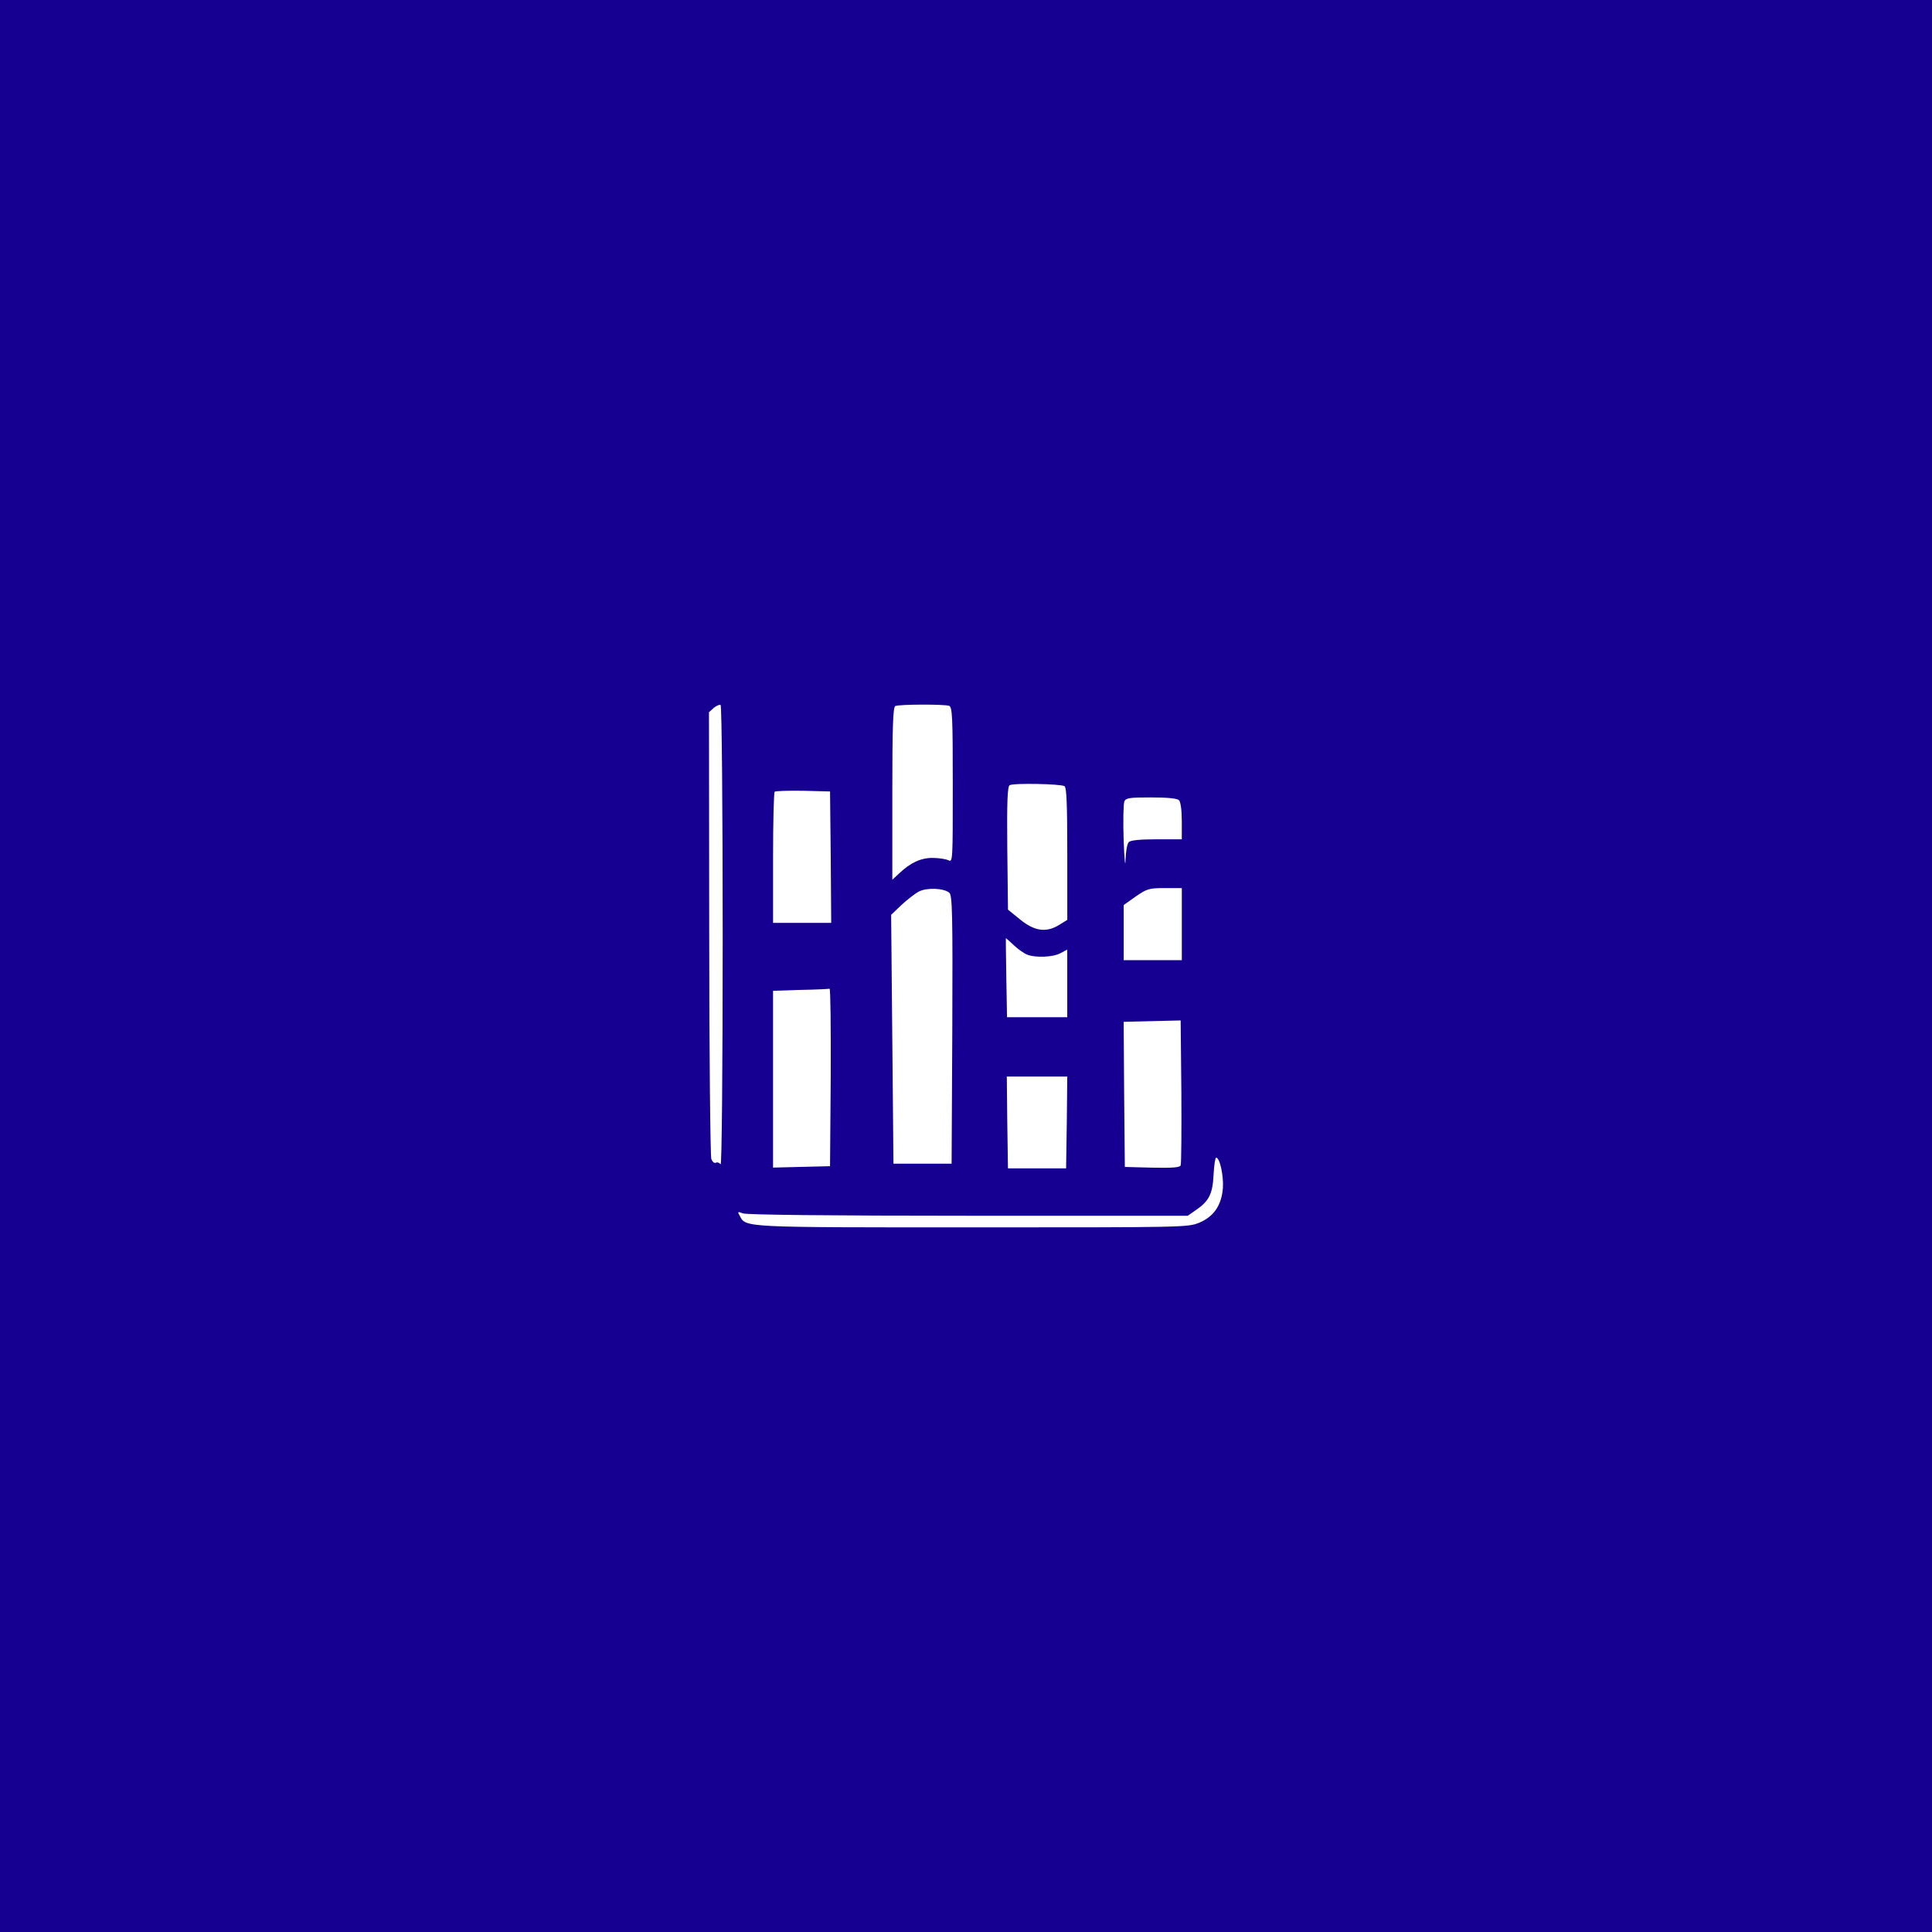 <?xml version="1.0" encoding="UTF-8" standalone="no" ?>
<!DOCTYPE svg PUBLIC "-//W3C//DTD SVG 1.1//EN" "http://www.w3.org/Graphics/SVG/1.1/DTD/svg11.dtd">
<svg xmlns="http://www.w3.org/2000/svg" xmlns:xlink="http://www.w3.org/1999/xlink" version="1.1" width="1080" height="1080" viewBox="0 0 1080 1080" xml:space="preserve">
<desc>Created with Fabric.js 5.2.4</desc>
<defs>
</defs>
<g transform="matrix(1 0 0 1 540 540)" id="e244b9fb-6378-4952-b830-ac83c1adbd2a"  >
</g>
<g transform="matrix(1 0 0 1 540 540)" id="a684746e-d918-4814-894b-6990d0be717b"  >
<rect style="stroke: none; stroke-width: 1; stroke-dasharray: none; stroke-linecap: butt; stroke-dashoffset: 0; stroke-linejoin: miter; stroke-miterlimit: 4; fill: rgb(22,0,146); fill-rule: nonzero; opacity: 1;" vector-effect="non-scaling-stroke"  x="-540" y="-540" rx="0" ry="0" width="1080" height="1080" />
</g>
<g transform="matrix(0 0.13 0.13 0 400.16 522.44)"  >
<path style="stroke: none; stroke-width: 1; stroke-dasharray: none; stroke-linecap: butt; stroke-dashoffset: 0; stroke-linejoin: miter; stroke-miterlimit: 4; fill: rgb(255,255,255); fill-rule: nonzero; opacity: 1;" vector-effect="non-scaling-stroke"  transform=" translate(-2643.17, -3680.5)" d="M 1656 3701 C 1653 3697 1659 3683 1668 3672 L 1687 3651 L 2636 3652 C 3158 3652 3595 3657 3608 3661 C 3621 3666 3628 3675 3624 3681 C 3621 3687 3624 3696 3631 3701 C 3639 3706 3222 3710 2653 3710 C 2100 3710 1659 3706 1656 3701 z" stroke-linecap="round" />
</g>
<g transform="matrix(0.13 0 0 -0.13 515.71 442.84)"  >
<path style="stroke: none; stroke-width: 1; stroke-dasharray: none; stroke-linecap: butt; stroke-dashoffset: 0; stroke-linejoin: miter; stroke-miterlimit: 4; fill: rgb(255,255,255); fill-rule: nonzero; opacity: 1;" vector-effect="non-scaling-stroke"  transform=" translate(-2420, -3062.57)" d="M 2303 3433 C 2293 3429 2290 3345 2290 3057 L 2290 2686 L 2318 2712 C 2367 2759 2412 2780 2463 2780 C 2490 2780 2520 2775 2531 2770 C 2550 2760 2550 2766 2550 3094 C 2550 3389 2548 3429 2534 3434 C 2515 3441 2321 3441 2303 3433 z" stroke-linecap="round" />
</g>
<g transform="matrix(0.13 0 0 -0.13 579.81 478.99)"  >
<path style="stroke: none; stroke-width: 1; stroke-dasharray: none; stroke-linecap: butt; stroke-dashoffset: 0; stroke-linejoin: miter; stroke-miterlimit: 4; fill: rgb(255,255,255); fill-rule: nonzero; opacity: 1;" vector-effect="non-scaling-stroke"  transform=" translate(-2900.7, -2792.99)" d="M 2782 3101 C 2773 3095 2770 3032 2772 2830 L 2775 2566 L 2828 2523 C 2890 2473 2940 2466 2996 2501 L 3030 2522 L 3030 2805 C 3030 3021 3027 3091 3018 3097 C 3001 3107 2798 3111 2782 3101 z" stroke-linecap="round" />
</g>
<g transform="matrix(0.13 0 0 -0.13 448.4 478.95)"  >
<path style="stroke: none; stroke-width: 1; stroke-dasharray: none; stroke-linecap: butt; stroke-dashoffset: 0; stroke-linejoin: miter; stroke-miterlimit: 4; fill: rgb(255,255,255); fill-rule: nonzero; opacity: 1;" vector-effect="non-scaling-stroke"  transform=" translate(-1915, -2794.13)" d="M 1797 3074 C 1793 3070 1790 2941 1790 2788 L 1790 2510 L 1915 2510 L 2040 2510 L 2038 2793 L 2035 3075 L 1919 3078 C 1856 3079 1801 3077 1797 3074 z" stroke-linecap="round" />
</g>
<g transform="matrix(0.13 0 0 -0.13 644.29 464.17)"  >
<path style="stroke: none; stroke-width: 1; stroke-dasharray: none; stroke-linecap: butt; stroke-dashoffset: 0; stroke-linejoin: miter; stroke-miterlimit: 4; fill: rgb(255,255,255); fill-rule: nonzero; opacity: 1;" vector-effect="non-scaling-stroke"  transform=" translate(-3384.28, -2908.49)" d="M 3263 3033 C 3259 3023 3257 2948 3260 2865 C 3263 2783 3267 2744 3268 2781 C 3269 2817 3275 2851 3282 2858 C 3290 2866 3331 2870 3402 2870 L 3510 2870 L 3510 2948 C 3510 2995 3505 3031 3498 3038 C 3490 3046 3449 3050 3378 3050 C 3285 3050 3270 3048 3263 3033 z" stroke-linecap="round" />
</g>
<g transform="matrix(0.13 0 0 -0.13 515.29 573.67)"  >
<path style="stroke: none; stroke-width: 1; stroke-dasharray: none; stroke-linecap: butt; stroke-dashoffset: 0; stroke-linejoin: miter; stroke-miterlimit: 4; fill: rgb(255,255,255); fill-rule: nonzero; opacity: 1;" vector-effect="non-scaling-stroke"  transform=" translate(-2416.83, -2075.95)" d="M 2404 2655 C 2387 2646 2354 2620 2329 2597 L 2285 2555 L 2290 2020 L 2295 1485 L 2420 1485 L 2545 1485 L 2548 2061 C 2550 2565 2548 2639 2535 2650 C 2511 2670 2439 2673 2404 2655 z" stroke-linecap="round" />
</g>
<g transform="matrix(0.13 0 0 -0.13 644.4 516.59)"  >
<path style="stroke: none; stroke-width: 1; stroke-dasharray: none; stroke-linecap: butt; stroke-dashoffset: 0; stroke-linejoin: miter; stroke-miterlimit: 4; fill: rgb(255,255,255); fill-rule: nonzero; opacity: 1;" vector-effect="non-scaling-stroke"  transform=" translate(-3385, -2515)" d="M 3312 2634 L 3260 2597 L 3260 2479 L 3260 2360 L 3385 2360 L 3510 2360 L 3510 2515 L 3510 2670 L 3437 2670 C 3369 2670 3360 2667 3312 2634 z" stroke-linecap="round" />
</g>
<g transform="matrix(0.13 0 0 -0.13 579.44 546.54)"  >
<path style="stroke: none; stroke-width: 1; stroke-dasharray: none; stroke-linecap: butt; stroke-dashoffset: 0; stroke-linejoin: miter; stroke-miterlimit: 4; fill: rgb(255,255,255); fill-rule: nonzero; opacity: 1;" vector-effect="non-scaling-stroke"  transform=" translate(-2898, -2290)" d="M 2768 2290 L 2771 2120 L 2900 2120 L 3030 2120 L 3030 2265 L 3030 2411 L 3000 2395 C 2968 2378 2894 2375 2858 2389 C 2845 2394 2819 2412 2801 2429 C 2783 2446 2767 2460 2766 2460 C 2766 2460 2766 2384 2768 2290 z" stroke-linecap="round" />
</g>
<g transform="matrix(0.13 0 0 -0.13 448.28 602.7)"  >
<path style="stroke: none; stroke-width: 1; stroke-dasharray: none; stroke-linecap: butt; stroke-dashoffset: 0; stroke-linejoin: miter; stroke-miterlimit: 4; fill: rgb(255,255,255); fill-rule: nonzero; opacity: 1;" vector-effect="non-scaling-stroke"  transform=" translate(-1914.13, -1863.5)" d="M 1908 2243 L 1790 2239 L 1790 1859 L 1790 1479 L 1913 1482 L 2035 1485 L 2038 1868 C 2039 2078 2037 2249 2033 2248 C 2028 2247 1972 2244 1908 2243 z" stroke-linecap="round" />
</g>
<g transform="matrix(0.13 0 0 -0.13 644.29 611.62)"  >
<path style="stroke: none; stroke-width: 1; stroke-dasharray: none; stroke-linecap: butt; stroke-dashoffset: 0; stroke-linejoin: miter; stroke-miterlimit: 4; fill: rgb(255,255,255); fill-rule: nonzero; opacity: 1;" vector-effect="non-scaling-stroke"  transform=" translate(-3384.19, -1798.2)" d="M 3382 2112 L 3260 2109 L 3262 1797 L 3265 1485 L 3383 1482 C 3472 1480 3502 1483 3505 1492 C 3508 1499 3509 1642 3508 1810 L 3505 2115 L 3382 2112 z" stroke-linecap="round" />
</g>
<g transform="matrix(0.13 0 0 -0.13 579.71 627.44)"  >
<path style="stroke: none; stroke-width: 1; stroke-dasharray: none; stroke-linecap: butt; stroke-dashoffset: 0; stroke-linejoin: miter; stroke-miterlimit: 4; fill: rgb(255,255,255); fill-rule: nonzero; opacity: 1;" vector-effect="non-scaling-stroke"  transform=" translate(-2900, -1682.5)" d="M 2772 1683 L 2775 1485 L 2900 1485 L 3025 1485 L 3028 1683 L 3030 1880 L 2900 1880 L 2770 1880 L 2772 1683 z" stroke-linecap="round" />
</g>
<g transform="matrix(0.13 0 0 -0.13 548.19 666.61)"  >
<path style="stroke: none; stroke-width: 1; stroke-dasharray: none; stroke-linecap: butt; stroke-dashoffset: 0; stroke-linejoin: miter; stroke-miterlimit: 4; fill: rgb(255,255,255); fill-rule: nonzero; opacity: 1;" vector-effect="non-scaling-stroke"  transform=" translate(-2686.43, -1390)" d="M 3688 1466 C 3684 1383 3668 1352 3610 1313 L 3577 1290 L 2634 1290 C 2039 1290 1682 1294 1665 1300 C 1641 1309 1640 1308 1651 1289 C 1677 1239 1664 1240 2653 1240 C 3560 1240 3578 1240 3626 1260 C 3689 1286 3722 1335 3728 1408 C 3732 1460 3715 1540 3699 1540 C 3695 1540 3690 1506 3688 1466 z" stroke-linecap="round" />
</g>
</svg>